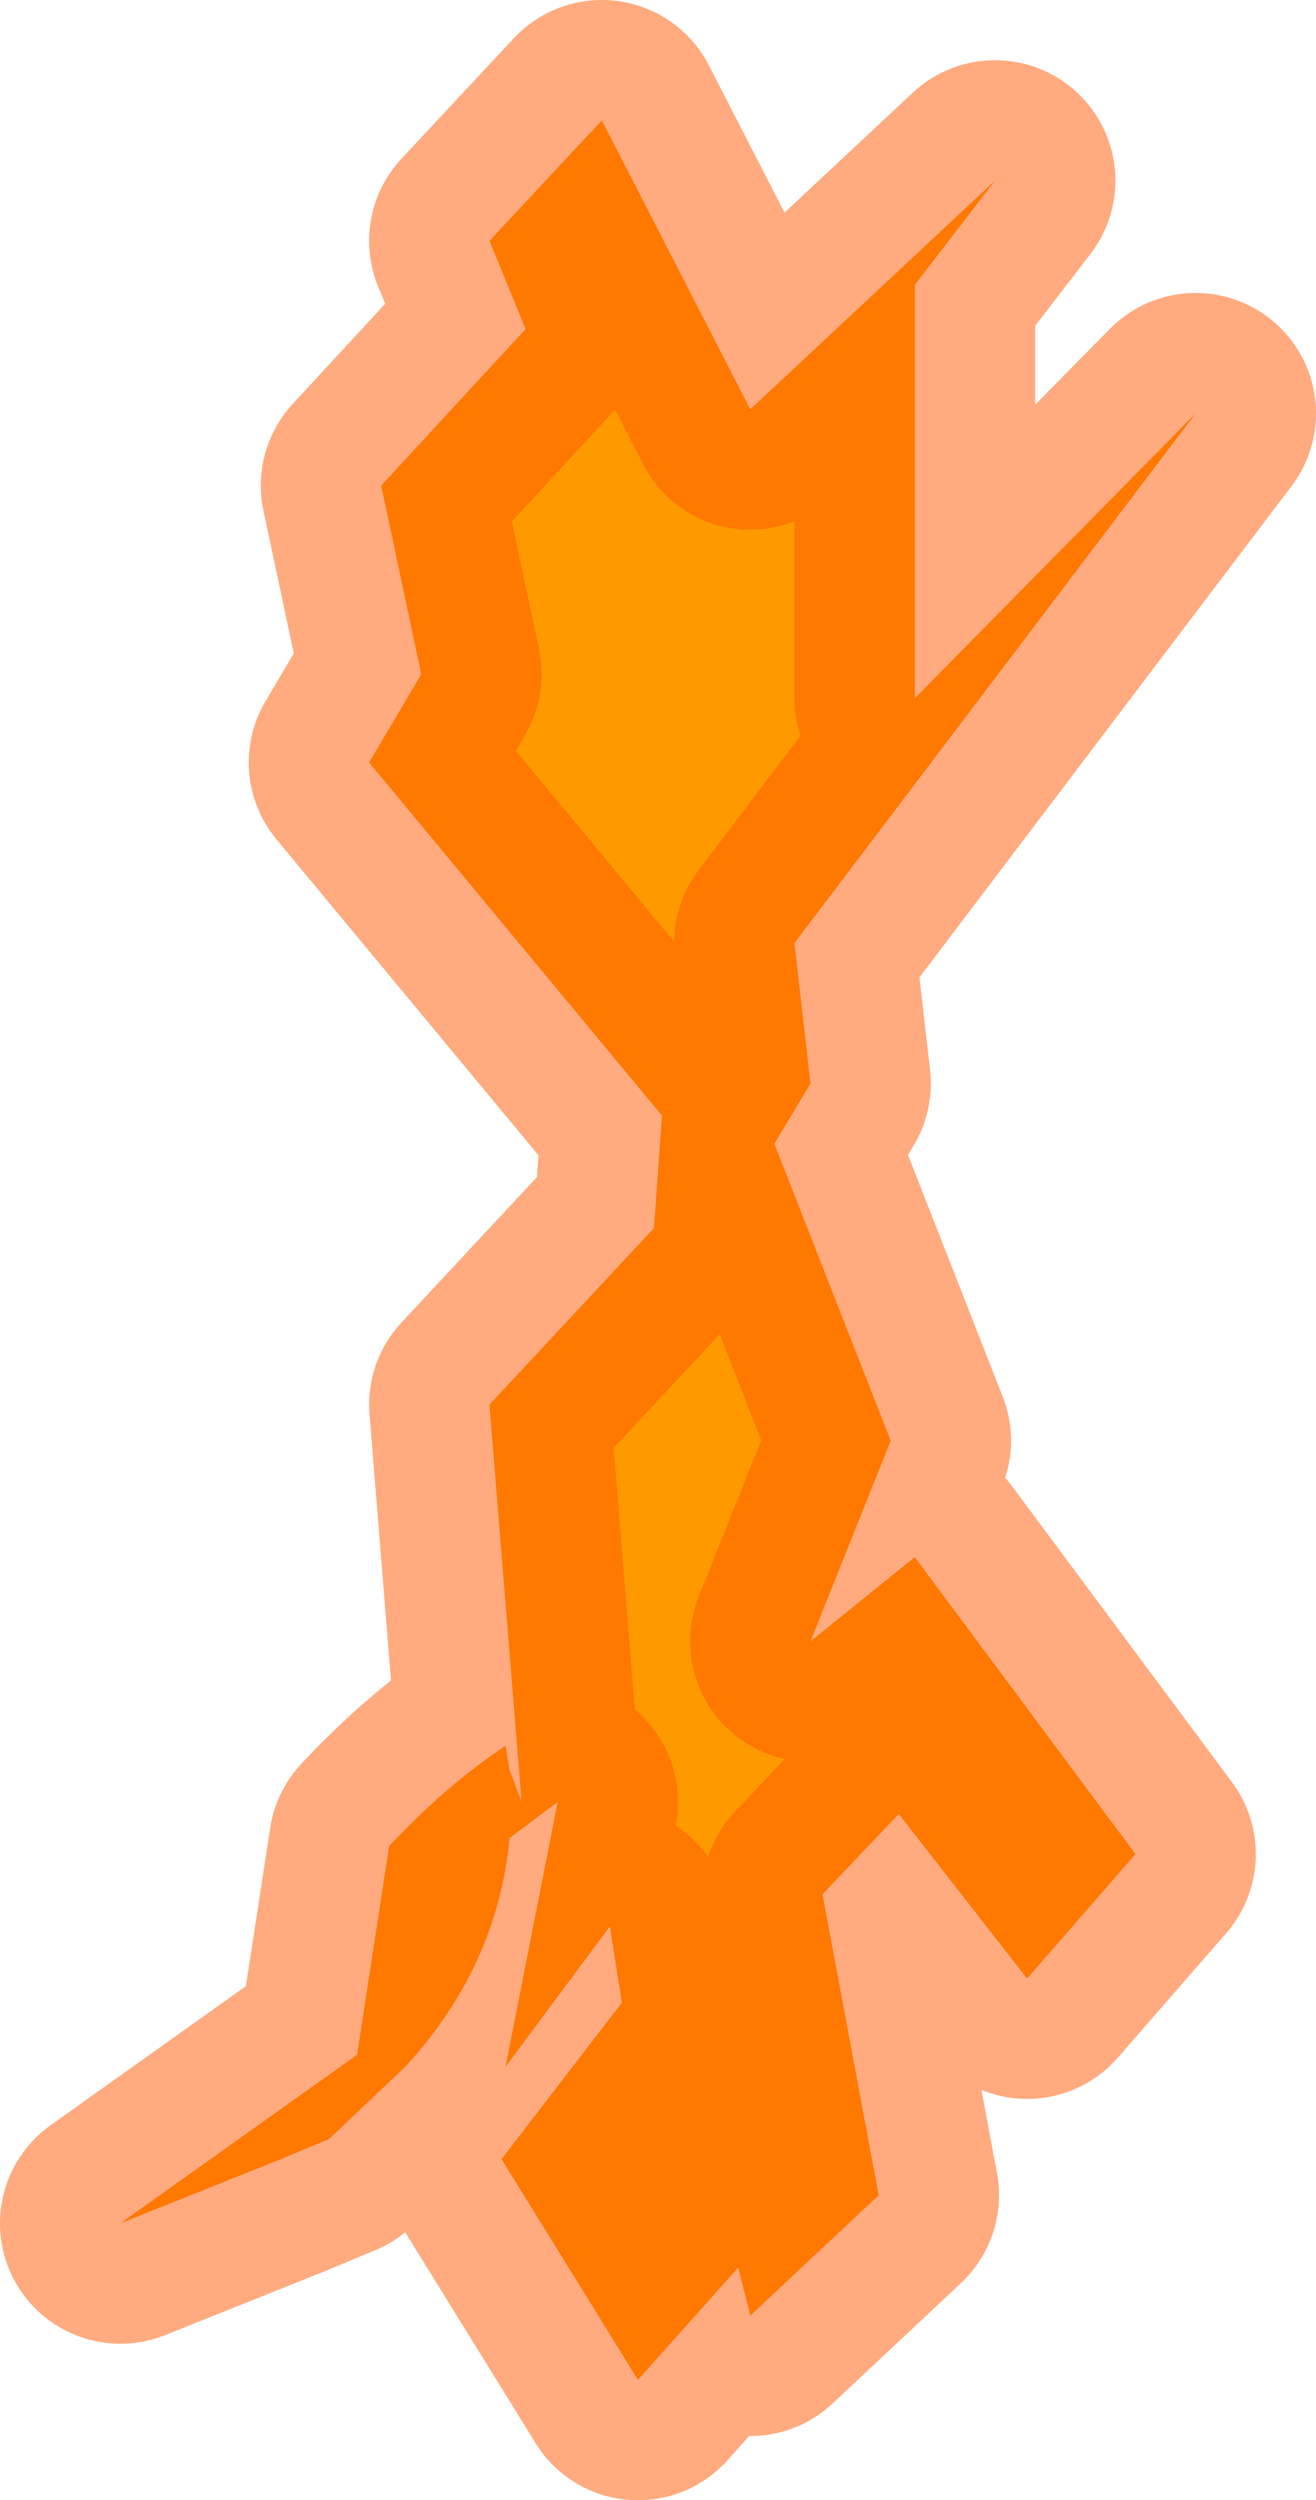 <?xml version="1.0" encoding="UTF-8" standalone="no"?>
<svg xmlns:ffdec="https://www.free-decompiler.com/flash" xmlns:xlink="http://www.w3.org/1999/xlink" ffdec:objectType="shape" height="31.15px" width="16.4px" xmlns="http://www.w3.org/2000/svg">
  <g transform="matrix(1.0, 0.0, 0.0, 1.0, 8.3, -21.45)">
    <path d="M0.9 49.7 L-0.35 51.1 -2.05 48.35 -0.55 46.4 -0.7 45.45 -2.0 47.2 -1.35 43.9 -1.95 44.35 Q-2.1 45.95 -3.25 47.2 L-4.2 48.1 -4.8 48.35 -6.8 49.15 -3.85 47.05 -3.45 44.45 Q-2.75 43.7 -2.0 43.2 L-1.95 43.5 -1.8 43.9 -2.2 38.95 -0.15 36.75 -0.05 35.35 -3.7 30.95 -3.05 29.85 -3.55 27.5 -1.75 25.55 -2.2 24.45 -0.8 22.95 1.05 26.55 4.1 23.7 3.1 25.0 3.1 30.15 6.6 26.6 1.6 33.2 1.8 34.95 1.35 35.7 2.8 39.4 1.8 41.9 3.1 40.85 5.85 44.55 4.5 46.1 2.9 44.05 1.95 45.05 2.65 48.8 1.05 50.3 0.9 49.7 1.0 49.55 0.15 46.6 0.9 49.7 0.15 46.6 1.0 49.55 0.9 49.7" fill="#ff9900" fill-rule="evenodd" stroke="none"/>
    <path d="M0.9 49.7 L1.05 50.3 2.65 48.8 1.95 45.05 2.9 44.05 4.5 46.1 5.85 44.55 3.1 40.85 1.8 41.9 2.8 39.4 1.35 35.7 1.8 34.95 1.6 33.2 6.6 26.6 3.1 30.15 3.1 25.0 4.1 23.7 1.05 26.55 -0.8 22.95 -2.2 24.45 -1.75 25.55 -3.55 27.5 -3.05 29.85 -3.7 30.95 -0.05 35.35 -0.15 36.75 -2.2 38.95 -1.8 43.9 -1.95 43.5 -2.0 43.2 Q-2.75 43.7 -3.45 44.45 L-3.85 47.05 -6.8 49.15 -4.8 48.35 -4.2 48.1 -3.25 47.2 Q-2.1 45.95 -1.95 44.35 L-1.35 43.9 -2.0 47.2 -0.7 45.45 -0.55 46.4 -2.05 48.35 -0.35 51.1 0.9 49.7 0.15 46.6 1.0 49.55 0.9 49.7 Z" fill="none" stroke="#ff5900" stroke-linecap="round" stroke-linejoin="round" stroke-opacity="0.502" stroke-width="3.0"/>
  </g>
</svg>
